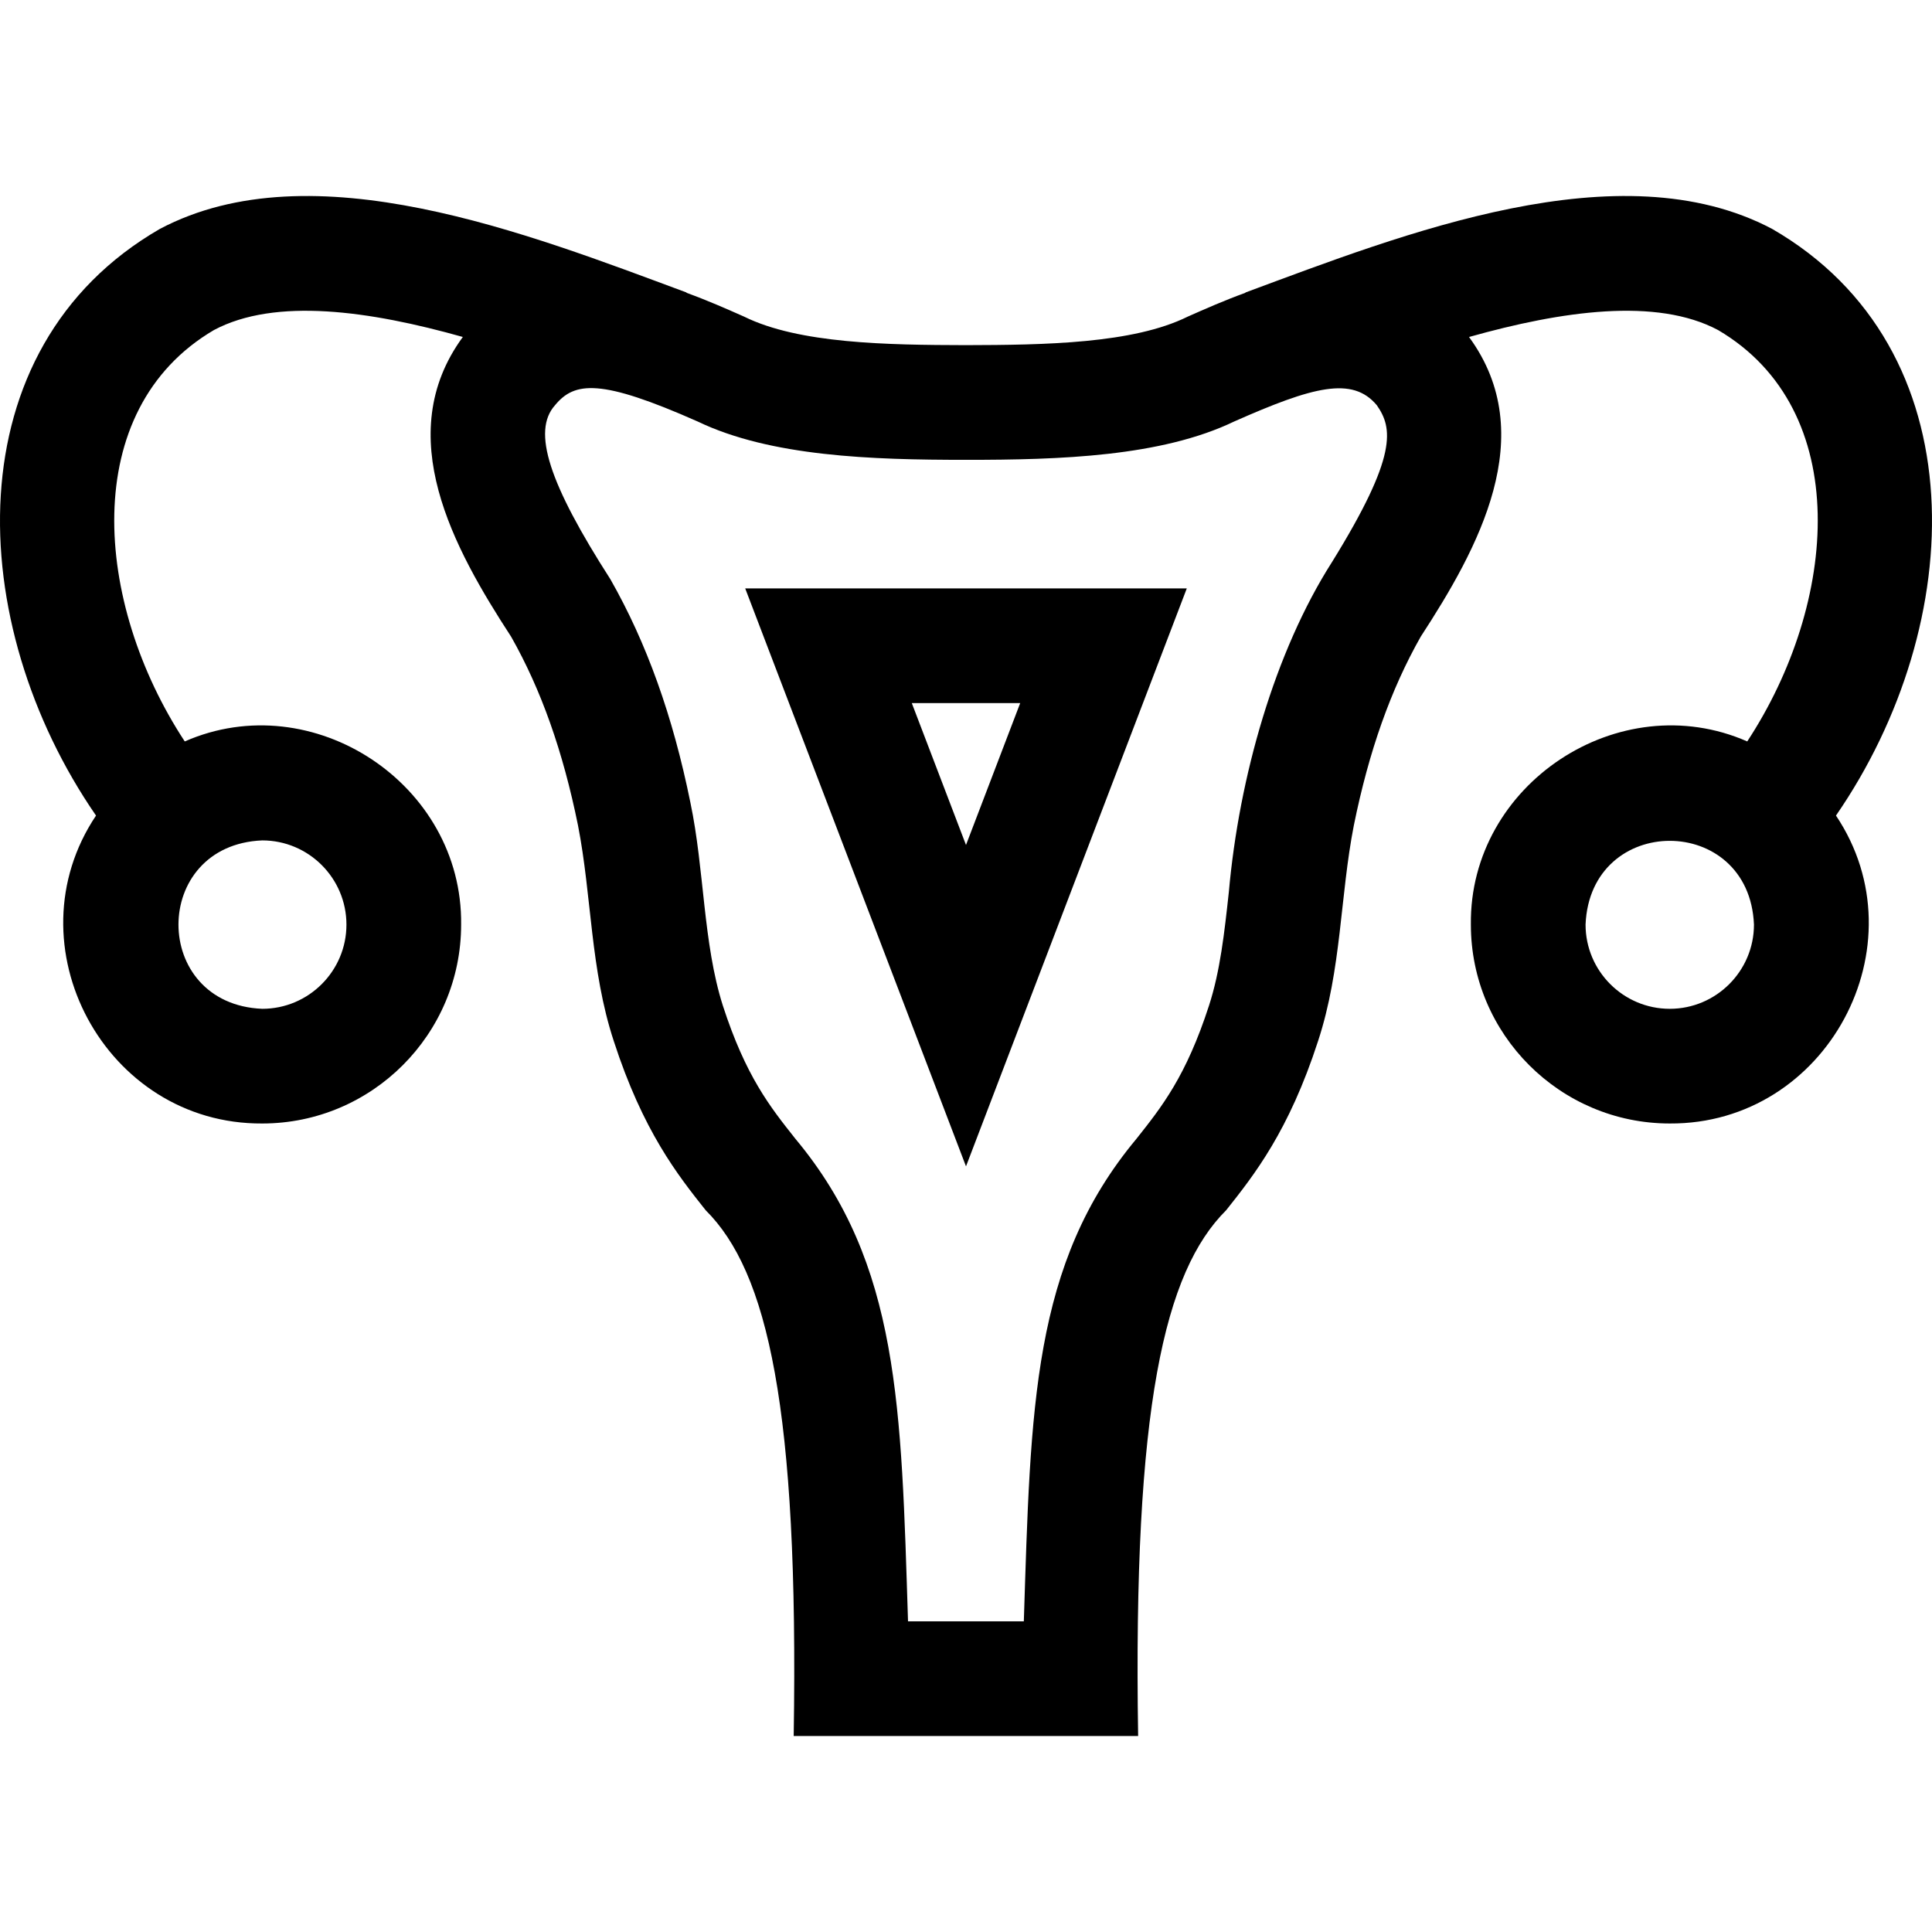 <svg id="Capa_1" enable-background="new 0 0 505.368 505.368" height="512" viewBox="0 0 505.368 505.368" width="512" xmlns="http://www.w3.org/2000/svg"><g><path d="m463.534 59.866c-39.896-21.062-96.372 1.312-137.771 16.652l.023.062c-5.426 1.963-10.539 4.223-15.106 6.245-14.287 7.067-37.375 7.41-58.059 7.457-20.567-.045-43.661-.395-57.971-7.457-4.557-2.018-9.659-4.273-15.072-6.232l.028-.074c-41.39-15.342-97.883-37.713-137.771-16.652-54.128 31.227-51.311 103.326-16.717 153.466-22.718 33.916 2.376 80.798 43.479 80.547 28.686 0 52.024-23.339 52.024-52.025.448-36.733-38.781-62.632-72.294-47.913-23.789-36.214-27.887-86.724 7.622-107.603 16.088-8.578 40.823-5.036 65.121 1.804l-.07.091c-18.671 25.628-2.334 55.221 12.701 78.312 7.84 13.826 13.563 29.977 17.493 49.366 3.616 18.489 3.199 37.655 9.347 56.38 7.665 23.635 16.747 35.078 24.044 44.272 16.187 16.081 24.395 51.595 23.031 137.533h90.094c-1.361-86.083 6.865-121.452 23.033-137.533 7.296-9.195 16.377-20.638 24.043-44.274 6.147-18.719 5.732-37.897 9.347-56.379 3.931-19.391 9.654-35.542 17.494-49.367 15.039-23.082 31.367-52.711 12.701-78.311l-.063-.083c24.308-6.846 49.057-10.395 65.154-1.812 35.521 20.891 31.399 71.406 7.622 107.603-33.512-14.715-72.745 11.178-72.293 47.914 0 28.686 23.338 52.025 52.025 52.025 41.103.245 66.198-46.631 43.478-80.548 34.591-50.134 37.411-122.245-16.717-153.466zm-372.913 181.99c0 12.145-9.88 22.025-22.025 22.025-29.22-1.21-29.211-42.845 0-44.051 12.145 0 22.025 9.881 22.025 22.026zm257.805-94.843c-14.958 23.443-24.314 56.182-26.993 86.365-1.159 10.605-2.253 20.621-5.184 29.658-5.994 18.483-12.315 26.447-19.006 34.879-27.262 32.699-27.623 70.027-29.433 126.183h-30.292c-1.792-56.084-2.176-93.513-29.432-126.183-6.692-8.431-13.013-16.395-19.008-34.879-5.195-16.314-4.809-35.609-8.482-53.085-4.591-22.647-11.439-41.764-20.935-58.442-16.047-25.002-20.575-38.71-14.477-45.515 5.115-6.209 11.943-6.973 37.318 4.263 19.055 9.155 45.504 10.03 70.117 10.025 24.716.018 51.154-.867 70.205-10.025 20.576-9.111 30.94-11.915 37.325-4.252 4.11 5.923 5.589 13.044-11.723 41.008zm88.346 116.868c-12.145 0-22.025-9.881-22.025-22.025 1.21-29.22 42.845-29.211 44.05 0 0 12.144-9.88 22.025-22.025 22.025z"/><path d="m252.684 305.094 57.755-151.182h-115.51zm0-84.065-14.18-37.117h28.359z"/></g></svg>